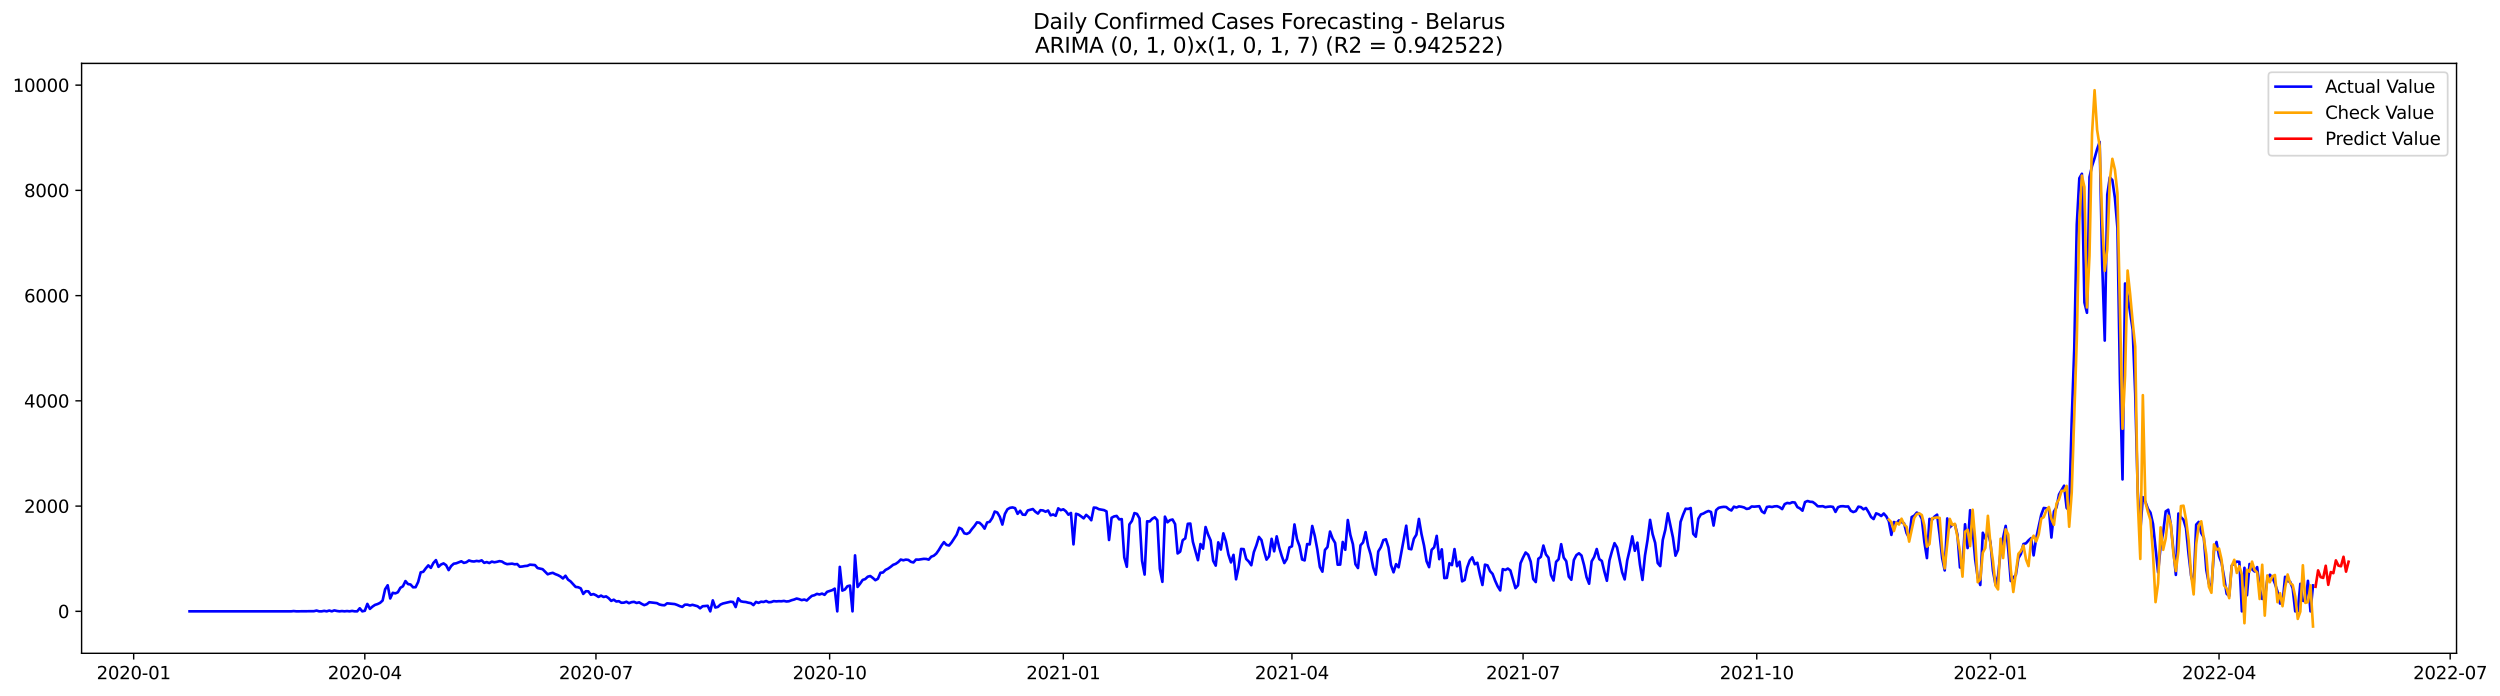 <?xml version="1.0" encoding="utf-8" standalone="no"?>
<!DOCTYPE svg PUBLIC "-//W3C//DTD SVG 1.1//EN"
  "http://www.w3.org/Graphics/SVG/1.1/DTD/svg11.dtd">
<svg xmlns:xlink="http://www.w3.org/1999/xlink" width="1409.723pt" height="392.274pt" viewBox="0 0 1409.723 392.274" xmlns="http://www.w3.org/2000/svg" version="1.1">
 <defs>
  <style type="text/css">*{stroke-linejoin: round; stroke-linecap: butt}</style>
 </defs>
 <g id="figure_1">
  <g id="patch_1">
   <path d="M 0 392.274 
L 1409.723 392.274 
L 1409.723 0 
L 0 0 
z
" style="fill: #ffffff"/>
  </g>
  <g id="axes_1">
   <g id="patch_2">
    <path d="M 46.013 368.396 
L 1385.213 368.396 
L 1385.213 35.755 
L 46.013 35.755 
z
" style="fill: #ffffff"/>
   </g>
   <g id="matplotlib.axis_1">
    <g id="xtick_1">
     <g id="line2d_1">
      <defs>
       <path id="m9c394b70c9" d="M 0 0 
L 0 3.5 
" style="stroke: #000000; stroke-width: 0.8"/>
      </defs>
      <g>
       <use xlink:href="#m9c394b70c9" x="75.375" y="368.396" style="stroke: #000000; stroke-width: 0.8"/>
      </g>
     </g>
     <g id="text_1">
      <!-- 2020-01 -->
      <g transform="translate(54.483 382.994)scale(0.1 -0.1)">
       <defs>
        <path id="DejaVuSans-32" d="M 1228 531 
L 3431 531 
L 3431 0 
L 469 0 
L 469 531 
Q 828 903 1448 1529 
Q 2069 2156 2228 2338 
Q 2531 2678 2651 2914 
Q 2772 3150 2772 3378 
Q 2772 3750 2511 3984 
Q 2250 4219 1831 4219 
Q 1534 4219 1204 4116 
Q 875 4013 500 3803 
L 500 4441 
Q 881 4594 1212 4672 
Q 1544 4750 1819 4750 
Q 2544 4750 2975 4387 
Q 3406 4025 3406 3419 
Q 3406 3131 3298 2873 
Q 3191 2616 2906 2266 
Q 2828 2175 2409 1742 
Q 1991 1309 1228 531 
z
" transform="scale(0.016)"/>
        <path id="DejaVuSans-30" d="M 2034 4250 
Q 1547 4250 1301 3770 
Q 1056 3291 1056 2328 
Q 1056 1369 1301 889 
Q 1547 409 2034 409 
Q 2525 409 2770 889 
Q 3016 1369 3016 2328 
Q 3016 3291 2770 3770 
Q 2525 4250 2034 4250 
z
M 2034 4750 
Q 2819 4750 3233 4129 
Q 3647 3509 3647 2328 
Q 3647 1150 3233 529 
Q 2819 -91 2034 -91 
Q 1250 -91 836 529 
Q 422 1150 422 2328 
Q 422 3509 836 4129 
Q 1250 4750 2034 4750 
z
" transform="scale(0.016)"/>
        <path id="DejaVuSans-2d" d="M 313 2009 
L 1997 2009 
L 1997 1497 
L 313 1497 
L 313 2009 
z
" transform="scale(0.016)"/>
        <path id="DejaVuSans-31" d="M 794 531 
L 1825 531 
L 1825 4091 
L 703 3866 
L 703 4441 
L 1819 4666 
L 2450 4666 
L 2450 531 
L 3481 531 
L 3481 0 
L 794 0 
L 794 531 
z
" transform="scale(0.016)"/>
       </defs>
       <use xlink:href="#DejaVuSans-32"/>
       <use xlink:href="#DejaVuSans-30" x="63.623"/>
       <use xlink:href="#DejaVuSans-32" x="127.246"/>
       <use xlink:href="#DejaVuSans-30" x="190.869"/>
       <use xlink:href="#DejaVuSans-2d" x="254.492"/>
       <use xlink:href="#DejaVuSans-30" x="290.576"/>
       <use xlink:href="#DejaVuSans-31" x="354.199"/>
      </g>
     </g>
    </g>
    <g id="xtick_2">
     <g id="line2d_2">
      <g>
       <use xlink:href="#m9c394b70c9" x="205.714" y="368.396" style="stroke: #000000; stroke-width: 0.8"/>
      </g>
     </g>
     <g id="text_2">
      <!-- 2020-04 -->
      <g transform="translate(184.822 382.994)scale(0.1 -0.1)">
       <defs>
        <path id="DejaVuSans-34" d="M 2419 4116 
L 825 1625 
L 2419 1625 
L 2419 4116 
z
M 2253 4666 
L 3047 4666 
L 3047 1625 
L 3713 1625 
L 3713 1100 
L 3047 1100 
L 3047 0 
L 2419 0 
L 2419 1100 
L 313 1100 
L 313 1709 
L 2253 4666 
z
" transform="scale(0.016)"/>
       </defs>
       <use xlink:href="#DejaVuSans-32"/>
       <use xlink:href="#DejaVuSans-30" x="63.623"/>
       <use xlink:href="#DejaVuSans-32" x="127.246"/>
       <use xlink:href="#DejaVuSans-30" x="190.869"/>
       <use xlink:href="#DejaVuSans-2d" x="254.492"/>
       <use xlink:href="#DejaVuSans-30" x="290.576"/>
       <use xlink:href="#DejaVuSans-34" x="354.199"/>
      </g>
     </g>
    </g>
    <g id="xtick_3">
     <g id="line2d_3">
      <g>
       <use xlink:href="#m9c394b70c9" x="336.053" y="368.396" style="stroke: #000000; stroke-width: 0.8"/>
      </g>
     </g>
     <g id="text_3">
      <!-- 2020-07 -->
      <g transform="translate(315.162 382.994)scale(0.1 -0.1)">
       <defs>
        <path id="DejaVuSans-37" d="M 525 4666 
L 3525 4666 
L 3525 4397 
L 1831 0 
L 1172 0 
L 2766 4134 
L 525 4134 
L 525 4666 
z
" transform="scale(0.016)"/>
       </defs>
       <use xlink:href="#DejaVuSans-32"/>
       <use xlink:href="#DejaVuSans-30" x="63.623"/>
       <use xlink:href="#DejaVuSans-32" x="127.246"/>
       <use xlink:href="#DejaVuSans-30" x="190.869"/>
       <use xlink:href="#DejaVuSans-2d" x="254.492"/>
       <use xlink:href="#DejaVuSans-30" x="290.576"/>
       <use xlink:href="#DejaVuSans-37" x="354.199"/>
      </g>
     </g>
    </g>
    <g id="xtick_4">
     <g id="line2d_4">
      <g>
       <use xlink:href="#m9c394b70c9" x="467.825" y="368.396" style="stroke: #000000; stroke-width: 0.8"/>
      </g>
     </g>
     <g id="text_4">
      <!-- 2020-10 -->
      <g transform="translate(446.933 382.994)scale(0.1 -0.1)">
       <use xlink:href="#DejaVuSans-32"/>
       <use xlink:href="#DejaVuSans-30" x="63.623"/>
       <use xlink:href="#DejaVuSans-32" x="127.246"/>
       <use xlink:href="#DejaVuSans-30" x="190.869"/>
       <use xlink:href="#DejaVuSans-2d" x="254.492"/>
       <use xlink:href="#DejaVuSans-31" x="290.576"/>
       <use xlink:href="#DejaVuSans-30" x="354.199"/>
      </g>
     </g>
    </g>
    <g id="xtick_5">
     <g id="line2d_5">
      <g>
       <use xlink:href="#m9c394b70c9" x="599.596" y="368.396" style="stroke: #000000; stroke-width: 0.8"/>
      </g>
     </g>
     <g id="text_5">
      <!-- 2021-01 -->
      <g transform="translate(578.705 382.994)scale(0.1 -0.1)">
       <use xlink:href="#DejaVuSans-32"/>
       <use xlink:href="#DejaVuSans-30" x="63.623"/>
       <use xlink:href="#DejaVuSans-32" x="127.246"/>
       <use xlink:href="#DejaVuSans-31" x="190.869"/>
       <use xlink:href="#DejaVuSans-2d" x="254.492"/>
       <use xlink:href="#DejaVuSans-30" x="290.576"/>
       <use xlink:href="#DejaVuSans-31" x="354.199"/>
      </g>
     </g>
    </g>
    <g id="xtick_6">
     <g id="line2d_6">
      <g>
       <use xlink:href="#m9c394b70c9" x="728.503" y="368.396" style="stroke: #000000; stroke-width: 0.8"/>
      </g>
     </g>
     <g id="text_6">
      <!-- 2021-04 -->
      <g transform="translate(707.612 382.994)scale(0.1 -0.1)">
       <use xlink:href="#DejaVuSans-32"/>
       <use xlink:href="#DejaVuSans-30" x="63.623"/>
       <use xlink:href="#DejaVuSans-32" x="127.246"/>
       <use xlink:href="#DejaVuSans-31" x="190.869"/>
       <use xlink:href="#DejaVuSans-2d" x="254.492"/>
       <use xlink:href="#DejaVuSans-30" x="290.576"/>
       <use xlink:href="#DejaVuSans-34" x="354.199"/>
      </g>
     </g>
    </g>
    <g id="xtick_7">
     <g id="line2d_7">
      <g>
       <use xlink:href="#m9c394b70c9" x="858.842" y="368.396" style="stroke: #000000; stroke-width: 0.8"/>
      </g>
     </g>
     <g id="text_7">
      <!-- 2021-07 -->
      <g transform="translate(837.951 382.994)scale(0.1 -0.1)">
       <use xlink:href="#DejaVuSans-32"/>
       <use xlink:href="#DejaVuSans-30" x="63.623"/>
       <use xlink:href="#DejaVuSans-32" x="127.246"/>
       <use xlink:href="#DejaVuSans-31" x="190.869"/>
       <use xlink:href="#DejaVuSans-2d" x="254.492"/>
       <use xlink:href="#DejaVuSans-30" x="290.576"/>
       <use xlink:href="#DejaVuSans-37" x="354.199"/>
      </g>
     </g>
    </g>
    <g id="xtick_8">
     <g id="line2d_8">
      <g>
       <use xlink:href="#m9c394b70c9" x="990.614" y="368.396" style="stroke: #000000; stroke-width: 0.8"/>
      </g>
     </g>
     <g id="text_8">
      <!-- 2021-10 -->
      <g transform="translate(969.723 382.994)scale(0.1 -0.1)">
       <use xlink:href="#DejaVuSans-32"/>
       <use xlink:href="#DejaVuSans-30" x="63.623"/>
       <use xlink:href="#DejaVuSans-32" x="127.246"/>
       <use xlink:href="#DejaVuSans-31" x="190.869"/>
       <use xlink:href="#DejaVuSans-2d" x="254.492"/>
       <use xlink:href="#DejaVuSans-31" x="290.576"/>
       <use xlink:href="#DejaVuSans-30" x="354.199"/>
      </g>
     </g>
    </g>
    <g id="xtick_9">
     <g id="line2d_9">
      <g>
       <use xlink:href="#m9c394b70c9" x="1122.386" y="368.396" style="stroke: #000000; stroke-width: 0.8"/>
      </g>
     </g>
     <g id="text_9">
      <!-- 2022-01 -->
      <g transform="translate(1101.494 382.994)scale(0.1 -0.1)">
       <use xlink:href="#DejaVuSans-32"/>
       <use xlink:href="#DejaVuSans-30" x="63.623"/>
       <use xlink:href="#DejaVuSans-32" x="127.246"/>
       <use xlink:href="#DejaVuSans-32" x="190.869"/>
       <use xlink:href="#DejaVuSans-2d" x="254.492"/>
       <use xlink:href="#DejaVuSans-30" x="290.576"/>
       <use xlink:href="#DejaVuSans-31" x="354.199"/>
      </g>
     </g>
    </g>
    <g id="xtick_10">
     <g id="line2d_10">
      <g>
       <use xlink:href="#m9c394b70c9" x="1251.293" y="368.396" style="stroke: #000000; stroke-width: 0.8"/>
      </g>
     </g>
     <g id="text_10">
      <!-- 2022-04 -->
      <g transform="translate(1230.401 382.994)scale(0.1 -0.1)">
       <use xlink:href="#DejaVuSans-32"/>
       <use xlink:href="#DejaVuSans-30" x="63.623"/>
       <use xlink:href="#DejaVuSans-32" x="127.246"/>
       <use xlink:href="#DejaVuSans-32" x="190.869"/>
       <use xlink:href="#DejaVuSans-2d" x="254.492"/>
       <use xlink:href="#DejaVuSans-30" x="290.576"/>
       <use xlink:href="#DejaVuSans-34" x="354.199"/>
      </g>
     </g>
    </g>
    <g id="xtick_11">
     <g id="line2d_11">
      <g>
       <use xlink:href="#m9c394b70c9" x="1381.632" y="368.396" style="stroke: #000000; stroke-width: 0.8"/>
      </g>
     </g>
     <g id="text_11">
      <!-- 2022-07 -->
      <g transform="translate(1360.74 382.994)scale(0.1 -0.1)">
       <use xlink:href="#DejaVuSans-32"/>
       <use xlink:href="#DejaVuSans-30" x="63.623"/>
       <use xlink:href="#DejaVuSans-32" x="127.246"/>
       <use xlink:href="#DejaVuSans-32" x="190.869"/>
       <use xlink:href="#DejaVuSans-2d" x="254.492"/>
       <use xlink:href="#DejaVuSans-30" x="290.576"/>
       <use xlink:href="#DejaVuSans-37" x="354.199"/>
      </g>
     </g>
    </g>
   </g>
   <g id="matplotlib.axis_2">
    <g id="ytick_1">
     <g id="line2d_12">
      <defs>
       <path id="mff250716b0" d="M 0 0 
L -3.5 0 
" style="stroke: #000000; stroke-width: 0.8"/>
      </defs>
      <g>
       <use xlink:href="#mff250716b0" x="46.013" y="344.725" style="stroke: #000000; stroke-width: 0.8"/>
      </g>
     </g>
     <g id="text_12">
      <!-- 0 -->
      <g transform="translate(32.65 348.525)scale(0.1 -0.1)">
       <use xlink:href="#DejaVuSans-30"/>
      </g>
     </g>
    </g>
    <g id="ytick_2">
     <g id="line2d_13">
      <g>
       <use xlink:href="#mff250716b0" x="46.013" y="285.381" style="stroke: #000000; stroke-width: 0.8"/>
      </g>
     </g>
     <g id="text_13">
      <!-- 2000 -->
      <g transform="translate(13.562 289.18)scale(0.1 -0.1)">
       <use xlink:href="#DejaVuSans-32"/>
       <use xlink:href="#DejaVuSans-30" x="63.623"/>
       <use xlink:href="#DejaVuSans-30" x="127.246"/>
       <use xlink:href="#DejaVuSans-30" x="190.869"/>
      </g>
     </g>
    </g>
    <g id="ytick_3">
     <g id="line2d_14">
      <g>
       <use xlink:href="#mff250716b0" x="46.013" y="226.037" style="stroke: #000000; stroke-width: 0.8"/>
      </g>
     </g>
     <g id="text_14">
      <!-- 4000 -->
      <g transform="translate(13.562 229.836)scale(0.1 -0.1)">
       <use xlink:href="#DejaVuSans-34"/>
       <use xlink:href="#DejaVuSans-30" x="63.623"/>
       <use xlink:href="#DejaVuSans-30" x="127.246"/>
       <use xlink:href="#DejaVuSans-30" x="190.869"/>
      </g>
     </g>
    </g>
    <g id="ytick_4">
     <g id="line2d_15">
      <g>
       <use xlink:href="#mff250716b0" x="46.013" y="166.693" style="stroke: #000000; stroke-width: 0.8"/>
      </g>
     </g>
     <g id="text_15">
      <!-- 6000 -->
      <g transform="translate(13.562 170.492)scale(0.1 -0.1)">
       <defs>
        <path id="DejaVuSans-36" d="M 2113 2584 
Q 1688 2584 1439 2293 
Q 1191 2003 1191 1497 
Q 1191 994 1439 701 
Q 1688 409 2113 409 
Q 2538 409 2786 701 
Q 3034 994 3034 1497 
Q 3034 2003 2786 2293 
Q 2538 2584 2113 2584 
z
M 3366 4563 
L 3366 3988 
Q 3128 4100 2886 4159 
Q 2644 4219 2406 4219 
Q 1781 4219 1451 3797 
Q 1122 3375 1075 2522 
Q 1259 2794 1537 2939 
Q 1816 3084 2150 3084 
Q 2853 3084 3261 2657 
Q 3669 2231 3669 1497 
Q 3669 778 3244 343 
Q 2819 -91 2113 -91 
Q 1303 -91 875 529 
Q 447 1150 447 2328 
Q 447 3434 972 4092 
Q 1497 4750 2381 4750 
Q 2619 4750 2861 4703 
Q 3103 4656 3366 4563 
z
" transform="scale(0.016)"/>
       </defs>
       <use xlink:href="#DejaVuSans-36"/>
       <use xlink:href="#DejaVuSans-30" x="63.623"/>
       <use xlink:href="#DejaVuSans-30" x="127.246"/>
       <use xlink:href="#DejaVuSans-30" x="190.869"/>
      </g>
     </g>
    </g>
    <g id="ytick_5">
     <g id="line2d_16">
      <g>
       <use xlink:href="#mff250716b0" x="46.013" y="107.349" style="stroke: #000000; stroke-width: 0.8"/>
      </g>
     </g>
     <g id="text_16">
      <!-- 8000 -->
      <g transform="translate(13.562 111.148)scale(0.1 -0.1)">
       <defs>
        <path id="DejaVuSans-38" d="M 2034 2216 
Q 1584 2216 1326 1975 
Q 1069 1734 1069 1313 
Q 1069 891 1326 650 
Q 1584 409 2034 409 
Q 2484 409 2743 651 
Q 3003 894 3003 1313 
Q 3003 1734 2745 1975 
Q 2488 2216 2034 2216 
z
M 1403 2484 
Q 997 2584 770 2862 
Q 544 3141 544 3541 
Q 544 4100 942 4425 
Q 1341 4750 2034 4750 
Q 2731 4750 3128 4425 
Q 3525 4100 3525 3541 
Q 3525 3141 3298 2862 
Q 3072 2584 2669 2484 
Q 3125 2378 3379 2068 
Q 3634 1759 3634 1313 
Q 3634 634 3220 271 
Q 2806 -91 2034 -91 
Q 1263 -91 848 271 
Q 434 634 434 1313 
Q 434 1759 690 2068 
Q 947 2378 1403 2484 
z
M 1172 3481 
Q 1172 3119 1398 2916 
Q 1625 2713 2034 2713 
Q 2441 2713 2670 2916 
Q 2900 3119 2900 3481 
Q 2900 3844 2670 4047 
Q 2441 4250 2034 4250 
Q 1625 4250 1398 4047 
Q 1172 3844 1172 3481 
z
" transform="scale(0.016)"/>
       </defs>
       <use xlink:href="#DejaVuSans-38"/>
       <use xlink:href="#DejaVuSans-30" x="63.623"/>
       <use xlink:href="#DejaVuSans-30" x="127.246"/>
       <use xlink:href="#DejaVuSans-30" x="190.869"/>
      </g>
     </g>
    </g>
    <g id="ytick_6">
     <g id="line2d_17">
      <g>
       <use xlink:href="#mff250716b0" x="46.013" y="48.004" style="stroke: #000000; stroke-width: 0.8"/>
      </g>
     </g>
     <g id="text_17">
      <!-- 10000 -->
      <g transform="translate(7.2 51.804)scale(0.1 -0.1)">
       <use xlink:href="#DejaVuSans-31"/>
       <use xlink:href="#DejaVuSans-30" x="63.623"/>
       <use xlink:href="#DejaVuSans-30" x="127.246"/>
       <use xlink:href="#DejaVuSans-30" x="190.869"/>
       <use xlink:href="#DejaVuSans-30" x="254.492"/>
      </g>
     </g>
    </g>
   </g>
   <g id="line2d_18">
    <path d="M 106.885 344.725 
L 164.177 344.725 
L 165.61 344.577 
L 167.042 344.725 
L 177.068 344.636 
L 178.5 344.28 
L 179.933 344.725 
L 181.365 344.725 
L 182.797 344.458 
L 184.229 344.725 
L 185.662 344.28 
L 187.094 344.725 
L 188.526 344.191 
L 189.959 344.518 
L 191.391 344.725 
L 192.823 344.577 
L 194.255 344.725 
L 195.688 344.577 
L 197.12 344.725 
L 198.552 344.488 
L 199.985 344.725 
L 201.417 344.725 
L 202.849 343.004 
L 204.282 344.725 
L 205.714 344.399 
L 207.146 340.542 
L 208.578 343.331 
L 210.011 342.085 
L 211.443 341.105 
L 212.875 340.631 
L 214.308 339.948 
L 215.74 338.643 
L 217.172 332.263 
L 218.605 330.038 
L 220.037 337.456 
L 221.469 334.281 
L 222.901 334.607 
L 224.334 333.984 
L 225.766 331.462 
L 227.198 330.601 
L 228.631 327.664 
L 230.063 329.355 
L 231.495 329.593 
L 232.928 331.165 
L 234.36 331.106 
L 235.792 328.168 
L 237.224 322.738 
L 238.657 322.442 
L 240.089 320.483 
L 241.521 318.822 
L 242.954 320.216 
L 244.386 317.457 
L 245.818 315.854 
L 247.251 319.623 
L 248.683 318.317 
L 250.115 317.694 
L 251.547 318.703 
L 252.98 321.462 
L 254.412 319.178 
L 255.844 317.872 
L 257.277 317.635 
L 260.141 316.507 
L 261.574 317.397 
L 263.006 317.041 
L 264.438 316.032 
L 265.87 316.478 
L 267.303 316.626 
L 268.735 316.299 
L 270.167 316.507 
L 271.6 315.973 
L 273.032 317.368 
L 274.464 316.952 
L 275.897 317.486 
L 277.329 316.685 
L 278.761 317.071 
L 280.193 316.804 
L 281.626 316.418 
L 283.058 316.656 
L 284.49 317.575 
L 285.923 318.109 
L 288.787 317.842 
L 290.22 318.199 
L 291.652 318.08 
L 293.084 319.593 
L 294.516 319.445 
L 295.949 319.178 
L 297.381 319.059 
L 298.813 318.406 
L 301.678 318.644 
L 303.11 320.305 
L 305.975 320.958 
L 308.839 323.836 
L 310.272 323.332 
L 311.704 323.005 
L 313.136 323.747 
L 314.569 324.281 
L 316.001 325.053 
L 317.433 326.18 
L 318.866 324.667 
L 320.298 326.833 
L 321.73 327.842 
L 324.595 330.958 
L 326.027 331.136 
L 327.459 331.759 
L 328.892 334.904 
L 330.324 333.391 
L 331.756 333.45 
L 333.189 335.379 
L 334.621 334.993 
L 336.053 335.646 
L 337.485 336.595 
L 338.918 335.853 
L 340.35 336.625 
L 341.782 336.298 
L 343.215 337.307 
L 344.647 338.821 
L 346.079 338.168 
L 347.512 339.177 
L 348.944 338.999 
L 350.376 339.889 
L 351.808 339.829 
L 353.241 339.325 
L 354.673 340.126 
L 356.105 339.562 
L 357.538 339.384 
L 358.97 340.007 
L 360.402 339.651 
L 361.835 340.512 
L 363.267 341.224 
L 364.699 340.72 
L 366.131 339.592 
L 370.428 340.097 
L 371.861 340.868 
L 373.293 341.194 
L 374.725 341.313 
L 376.158 340.215 
L 380.454 340.631 
L 381.887 341.135 
L 383.319 341.788 
L 384.751 342.233 
L 386.184 340.987 
L 387.616 340.957 
L 389.048 341.432 
L 390.481 341.046 
L 393.345 341.847 
L 394.777 343.004 
L 396.21 341.847 
L 399.074 341.61 
L 400.507 344.725 
L 401.939 338.554 
L 403.371 342.559 
L 404.804 342.233 
L 406.236 340.927 
L 407.668 340.304 
L 411.965 339.295 
L 413.397 339.473 
L 414.83 342.292 
L 416.262 337.396 
L 417.694 339.058 
L 419.127 339.355 
L 420.559 339.473 
L 421.991 339.859 
L 423.423 340.097 
L 424.856 341.194 
L 426.288 339.414 
L 427.72 339.948 
L 429.153 339.295 
L 430.585 339.444 
L 432.017 338.91 
L 433.45 339.622 
L 434.882 339.473 
L 436.314 338.969 
L 437.746 339.117 
L 439.179 338.999 
L 440.611 339.058 
L 442.043 338.85 
L 443.476 339.177 
L 444.908 339.028 
L 446.34 338.465 
L 447.772 338.079 
L 449.205 337.515 
L 450.637 337.871 
L 452.069 338.405 
L 453.502 338.079 
L 454.934 338.613 
L 456.366 337.218 
L 457.799 336.002 
L 459.231 335.646 
L 460.663 334.874 
L 462.095 335.23 
L 463.528 334.726 
L 464.96 335.408 
L 466.392 333.717 
L 469.257 332.797 
L 470.689 331.937 
L 472.122 344.725 
L 473.554 319.682 
L 474.986 333.035 
L 476.418 332.411 
L 477.851 330.572 
L 479.283 330.216 
L 480.715 344.725 
L 482.148 313.184 
L 483.58 330.958 
L 485.012 329.118 
L 486.445 327.011 
L 487.877 326.536 
L 489.309 325.201 
L 490.741 324.815 
L 492.174 325.884 
L 493.606 327.159 
L 495.038 326.358 
L 496.471 322.976 
L 497.903 322.827 
L 499.335 321.373 
L 500.768 320.661 
L 502.2 319.652 
L 503.632 318.495 
L 505.064 317.961 
L 506.497 316.952 
L 507.929 315.528 
L 509.361 315.943 
L 510.794 315.558 
L 512.226 315.736 
L 513.658 316.804 
L 515.091 317.16 
L 516.523 315.528 
L 517.955 315.587 
L 520.82 315.142 
L 522.252 315.172 
L 523.684 315.558 
L 525.117 313.926 
L 526.549 313.362 
L 527.981 312.145 
L 529.414 310.098 
L 530.846 307.695 
L 532.278 305.707 
L 533.71 307.249 
L 535.143 307.606 
L 536.575 305.885 
L 539.44 301.493 
L 540.872 297.606 
L 542.304 298.318 
L 543.737 300.722 
L 545.169 301.078 
L 546.601 300.336 
L 548.033 298.348 
L 549.466 296.627 
L 550.898 294.55 
L 552.33 294.758 
L 553.763 296.093 
L 555.195 298.081 
L 556.627 294.609 
L 558.06 294.253 
L 559.492 292.087 
L 560.924 288.467 
L 562.356 289.001 
L 563.789 291.434 
L 565.221 295.796 
L 566.653 289.802 
L 568.086 287.191 
L 569.518 286.36 
L 570.95 286.123 
L 572.383 286.538 
L 573.815 289.743 
L 575.247 288.022 
L 576.679 290.188 
L 578.112 290.307 
L 579.544 287.844 
L 582.409 287.043 
L 583.841 288.556 
L 585.273 289.595 
L 586.706 287.696 
L 588.138 287.844 
L 589.57 288.556 
L 591.002 287.874 
L 592.435 290.574 
L 593.867 290.099 
L 595.299 290.841 
L 596.732 286.657 
L 598.164 287.666 
L 599.596 287.191 
L 601.029 288.289 
L 602.461 290.218 
L 603.893 289.268 
L 605.325 306.953 
L 606.758 289.713 
L 608.19 290.188 
L 609.622 291.167 
L 611.055 292.295 
L 612.487 290.336 
L 613.919 291.553 
L 615.352 293.363 
L 616.784 286.212 
L 618.216 286.36 
L 619.648 287.132 
L 622.513 287.636 
L 623.945 288.378 
L 625.378 304.49 
L 626.81 291.968 
L 628.242 291.197 
L 629.675 290.93 
L 631.107 292.859 
L 632.539 292.74 
L 633.971 314.341 
L 635.404 319.593 
L 636.836 295.737 
L 638.268 293.749 
L 639.701 289.328 
L 641.133 289.773 
L 642.565 292.324 
L 643.998 316.27 
L 645.43 323.985 
L 646.862 293.956 
L 648.294 294.045 
L 649.727 292.532 
L 651.159 291.701 
L 652.591 293.333 
L 654.024 320.75 
L 655.456 328.079 
L 656.888 291.345 
L 658.321 294.52 
L 659.753 293.304 
L 661.185 292.948 
L 662.617 295.529 
L 664.05 312.086 
L 665.482 311.077 
L 666.914 304.609 
L 668.347 303.6 
L 669.779 295.381 
L 671.211 295.232 
L 672.644 305.499 
L 675.508 315.884 
L 676.94 306.775 
L 678.373 309.386 
L 679.805 297.191 
L 681.237 301.434 
L 682.67 304.757 
L 684.102 316.21 
L 685.534 318.94 
L 686.967 305.825 
L 688.399 309.89 
L 689.831 300.751 
L 691.263 305.291 
L 692.696 312.709 
L 694.128 317.13 
L 695.56 312.887 
L 696.993 326.655 
L 698.425 319.89 
L 699.857 309.534 
L 701.29 309.653 
L 702.722 315.202 
L 704.154 316.626 
L 705.586 318.733 
L 707.019 311.374 
L 708.451 307.517 
L 709.883 302.769 
L 711.316 304.52 
L 712.748 310.543 
L 714.18 315.558 
L 715.612 313.688 
L 717.045 303.837 
L 718.477 310.869 
L 719.909 302.443 
L 721.342 308.733 
L 722.774 313.57 
L 724.206 317.486 
L 725.639 315.202 
L 727.071 308.733 
L 728.503 308.051 
L 729.935 295.737 
L 731.368 304.045 
L 732.8 307.962 
L 734.232 315.469 
L 735.665 316.003 
L 737.097 306.804 
L 738.529 306.982 
L 739.962 296.597 
L 741.394 302.205 
L 742.826 309.861 
L 744.258 319.712 
L 745.691 322.353 
L 747.123 310.128 
L 748.555 308.466 
L 749.988 299.742 
L 751.42 303.659 
L 752.852 306.152 
L 754.285 318.406 
L 755.717 318.377 
L 757.149 305.618 
L 758.581 310.009 
L 760.014 293.244 
L 761.446 301.612 
L 762.878 306.864 
L 764.311 318.139 
L 765.743 320.305 
L 767.175 307.487 
L 768.608 305.885 
L 770.04 300.069 
L 771.472 307.813 
L 772.904 312.65 
L 774.337 319.979 
L 775.769 324.044 
L 777.201 310.959 
L 778.634 308.555 
L 780.066 304.549 
L 781.498 304.104 
L 782.931 308.703 
L 784.363 318.644 
L 785.795 322.709 
L 787.227 318.139 
L 788.66 319.89 
L 791.524 304.282 
L 792.957 296.449 
L 794.389 309.386 
L 795.821 309.742 
L 797.254 303.837 
L 798.686 301.493 
L 800.118 292.621 
L 801.55 301.078 
L 802.983 307.576 
L 804.415 316.448 
L 805.847 319.801 
L 807.28 310.039 
L 808.712 308.644 
L 810.144 302.176 
L 811.577 315.291 
L 813.009 309.772 
L 814.441 325.973 
L 815.873 325.854 
L 817.306 317.575 
L 818.738 318.644 
L 820.17 309.623 
L 821.603 319.296 
L 823.035 316.745 
L 824.467 327.812 
L 825.9 327.011 
L 827.332 319.979 
L 828.764 316.062 
L 830.196 314.282 
L 831.629 318.169 
L 833.061 317.338 
L 834.493 324.044 
L 835.926 329.86 
L 837.358 318.406 
L 838.79 318.822 
L 840.223 322.056 
L 841.655 323.628 
L 843.087 327.456 
L 844.519 330.631 
L 845.952 332.916 
L 847.384 320.928 
L 848.816 321.403 
L 850.249 320.602 
L 851.681 321.64 
L 854.546 331.64 
L 855.978 330.038 
L 857.41 317.605 
L 858.842 314.371 
L 860.275 311.552 
L 861.707 312.798 
L 863.139 316.715 
L 864.572 326.507 
L 866.004 328.198 
L 867.436 315.113 
L 868.869 314.015 
L 870.301 307.635 
L 871.733 312.62 
L 873.165 314.46 
L 874.598 324.281 
L 876.03 327.338 
L 877.462 316.834 
L 878.895 315.32 
L 880.327 306.864 
L 881.759 314.43 
L 883.192 316.448 
L 884.624 325.201 
L 886.056 326.922 
L 887.488 315.795 
L 888.921 313.006 
L 890.353 311.997 
L 891.785 313.243 
L 893.218 318.614 
L 894.65 325.498 
L 896.082 329.148 
L 897.515 316.537 
L 898.947 314.074 
L 900.379 309.594 
L 901.811 315.291 
L 903.244 316.299 
L 904.676 322.293 
L 906.108 327.486 
L 907.541 316.032 
L 908.973 310.81 
L 910.405 306.3 
L 911.838 308.733 
L 914.702 322.709 
L 916.134 326.714 
L 917.567 316.062 
L 918.999 309.861 
L 920.431 302.443 
L 921.864 310.573 
L 923.296 306.003 
L 924.728 318.199 
L 926.161 327.011 
L 927.593 313.243 
L 929.025 304.52 
L 930.457 293.155 
L 931.89 301.196 
L 933.322 306.092 
L 934.754 317.486 
L 936.187 319.207 
L 937.619 304.46 
L 939.051 298.704 
L 940.484 289.476 
L 943.348 303.036 
L 944.78 313.332 
L 946.213 310.068 
L 947.645 294.312 
L 949.077 290.247 
L 950.51 286.865 
L 951.942 286.983 
L 953.374 286.479 
L 954.807 301.018 
L 956.239 302.621 
L 957.671 292.502 
L 959.103 290.069 
L 960.536 289.565 
L 961.968 288.734 
L 963.4 288.141 
L 964.833 288.704 
L 966.265 296.36 
L 967.697 287.666 
L 969.13 286.36 
L 970.562 286.004 
L 971.994 285.797 
L 973.426 285.915 
L 974.859 287.132 
L 976.291 287.844 
L 977.723 285.708 
L 979.156 286.182 
L 980.588 285.559 
L 982.02 285.767 
L 983.452 286.153 
L 984.885 286.983 
L 986.317 286.716 
L 987.749 285.589 
L 989.182 285.708 
L 992.046 285.44 
L 993.479 288.378 
L 994.911 289.328 
L 996.343 285.886 
L 997.775 285.648 
L 999.208 285.886 
L 1000.64 285.53 
L 1002.072 285.44 
L 1003.505 286.004 
L 1004.937 287.072 
L 1006.369 284.254 
L 1007.802 283.601 
L 1009.234 283.838 
L 1010.666 283.215 
L 1012.098 283.363 
L 1013.531 285.945 
L 1014.963 286.687 
L 1016.395 287.963 
L 1017.828 283.126 
L 1019.26 282.503 
L 1020.692 282.948 
L 1022.125 283.037 
L 1023.557 284.076 
L 1024.989 285.47 
L 1026.421 285.53 
L 1027.854 285.44 
L 1029.286 286.004 
L 1030.718 285.737 
L 1032.151 285.619 
L 1033.583 285.826 
L 1035.015 288.645 
L 1036.448 286.004 
L 1037.88 285.5 
L 1039.312 285.44 
L 1040.744 285.648 
L 1042.177 285.589 
L 1043.609 287.992 
L 1045.041 288.734 
L 1046.474 288.2 
L 1047.906 285.708 
L 1049.338 285.945 
L 1050.771 287.191 
L 1052.203 286.449 
L 1053.635 288.764 
L 1055.067 291.523 
L 1056.5 292.68 
L 1057.932 289.476 
L 1059.364 290.01 
L 1060.797 290.96 
L 1062.229 289.565 
L 1063.661 291.197 
L 1065.094 293.897 
L 1066.526 301.612 
L 1067.958 294.372 
L 1069.39 295.054 
L 1070.823 293.422 
L 1072.255 294.401 
L 1073.687 295.143 
L 1075.12 300.692 
L 1076.552 303.333 
L 1077.984 291.553 
L 1079.417 290.781 
L 1080.849 289.06 
L 1082.281 289.773 
L 1083.713 292.591 
L 1085.146 305.796 
L 1086.578 314.697 
L 1088.01 292.621 
L 1089.443 293.155 
L 1090.875 291.286 
L 1092.307 290.218 
L 1093.74 301.582 
L 1095.172 314.727 
L 1096.604 321.64 
L 1098.036 292.354 
L 1099.469 297.369 
L 1100.901 295.944 
L 1102.333 295.618 
L 1103.766 301.523 
L 1105.198 319.979 
L 1106.63 320.038 
L 1108.063 295.648 
L 1109.495 309.03 
L 1110.927 287.725 
L 1112.359 299.357 
L 1113.792 315.558 
L 1115.224 325.676 
L 1116.656 329.86 
L 1118.089 300.425 
L 1119.521 303.778 
L 1120.953 299.92 
L 1122.386 305.825 
L 1123.818 321.848 
L 1125.25 329.682 
L 1126.682 324.697 
L 1128.115 311.107 
L 1129.547 303.184 
L 1130.979 296.568 
L 1132.412 309.594 
L 1133.844 327.605 
L 1135.276 325.735 
L 1136.709 324.222 
L 1138.141 314.757 
L 1139.573 312.353 
L 1141.005 306.775 
L 1142.438 306.359 
L 1143.87 304.727 
L 1145.302 303.451 
L 1146.735 313.154 
L 1148.167 303.57 
L 1151.032 290.247 
L 1152.464 286.449 
L 1153.896 286.657 
L 1155.328 287.043 
L 1156.761 303.095 
L 1158.193 288.437 
L 1159.625 286.153 
L 1161.058 278.824 
L 1163.922 273.898 
L 1165.355 286.42 
L 1166.787 287.814 
L 1168.219 236.897 
L 1169.651 196.662 
L 1171.084 126.635 
L 1172.516 100.494 
L 1173.948 98.002 
L 1175.381 170.58 
L 1176.813 176.366 
L 1178.245 99.812 
L 1179.678 93.61 
L 1181.11 89.219 
L 1182.542 84.115 
L 1183.974 80.021 
L 1185.407 148.741 
L 1186.839 192.033 
L 1188.271 109.752 
L 1189.704 99.99 
L 1191.136 101.592 
L 1192.568 111.621 
L 1194.001 128.623 
L 1195.433 215.207 
L 1196.865 270.337 
L 1198.297 159.868 
L 1199.73 166.811 
L 1202.594 185.831 
L 1204.027 222.031 
L 1205.459 277.429 
L 1206.891 299.416 
L 1208.324 280.367 
L 1209.756 282.918 
L 1211.188 286.894 
L 1212.62 289.06 
L 1214.053 295.41 
L 1216.917 322.709 
L 1218.35 307.991 
L 1219.782 300.306 
L 1221.214 288.378 
L 1222.647 287.429 
L 1224.079 295.648 
L 1226.943 324.163 
L 1228.376 289.595 
L 1229.808 291.642 
L 1231.24 293.037 
L 1232.673 297.903 
L 1234.105 312.472 
L 1235.537 324.637 
L 1236.97 330.008 
L 1238.402 295.855 
L 1239.834 294.312 
L 1241.266 300.573 
L 1242.699 303.066 
L 1244.131 321.462 
L 1245.563 329.118 
L 1246.996 331.581 
L 1248.428 310.78 
L 1249.86 305.618 
L 1251.293 313.599 
L 1252.725 317.397 
L 1254.157 325.587 
L 1255.589 334.874 
L 1257.022 336.002 
L 1258.454 318.911 
L 1259.886 317.635 
L 1261.319 316.685 
L 1262.751 316.834 
L 1264.183 344.725 
L 1265.615 320.187 
L 1267.048 335.616 
L 1268.48 318.05 
L 1269.912 321.017 
L 1271.345 322.234 
L 1272.777 319.801 
L 1274.209 331.907 
L 1275.642 337.723 
L 1277.074 337.396 
L 1278.506 326.774 
L 1279.938 324.103 
L 1281.371 325.587 
L 1282.803 329.058 
L 1284.235 333.48 
L 1285.668 340.304 
L 1287.1 340.126 
L 1288.532 325.26 
L 1289.965 327.723 
L 1291.397 328.02 
L 1292.829 331.788 
L 1294.261 344.725 
L 1295.694 344.725 
L 1297.126 329.207 
L 1298.558 338.732 
L 1299.991 339.117 
L 1301.423 327.545 
L 1302.855 344.725 
L 1304.288 330.097 
L 1304.288 330.097 
" clip-path="url(#p74dadcaf14)" style="fill: none; stroke: #0000ff; stroke-width: 1.5; stroke-linecap: square"/>
   </g>
   <g id="line2d_19">
    <path d="M 1065.094 292.986 
L 1066.526 294.478 
L 1067.958 299.415 
L 1069.39 294.717 
L 1070.823 295.76 
L 1072.255 292.508 
L 1073.687 295.677 
L 1075.12 297.081 
L 1076.552 305.401 
L 1079.417 292.023 
L 1080.849 289.936 
L 1082.281 289.478 
L 1083.713 290.448 
L 1085.146 296.256 
L 1086.578 308.231 
L 1088.01 306.807 
L 1089.443 292.247 
L 1092.307 291.787 
L 1093.74 292.023 
L 1095.172 310.129 
L 1096.604 320.483 
L 1099.469 292.604 
L 1100.901 296.038 
L 1102.333 295.398 
L 1103.766 302.728 
L 1105.198 310.925 
L 1106.63 325.154 
L 1108.063 299.898 
L 1109.495 298.685 
L 1110.927 307.937 
L 1112.359 287.431 
L 1113.792 304.177 
L 1115.224 328.286 
L 1116.656 326.656 
L 1118.089 311.632 
L 1119.521 308.964 
L 1120.953 290.867 
L 1122.386 306.807 
L 1123.818 316.372 
L 1125.25 330.208 
L 1126.682 332.357 
L 1128.115 303.808 
L 1129.547 314.666 
L 1130.979 298.527 
L 1132.412 301.347 
L 1133.844 321.078 
L 1135.276 333.804 
L 1138.141 312.302 
L 1139.573 310.679 
L 1141.005 307.555 
L 1142.438 315.419 
L 1143.87 319.202 
L 1145.302 304.743 
L 1146.735 302.095 
L 1148.167 305.331 
L 1149.599 301.392 
L 1151.032 292.512 
L 1152.464 291.577 
L 1153.896 287.819 
L 1155.328 285.899 
L 1156.761 292.585 
L 1158.193 295.949 
L 1159.625 283.95 
L 1161.058 281.526 
L 1162.49 276.8 
L 1163.922 276.794 
L 1165.355 273.99 
L 1166.787 297.009 
L 1168.219 277.764 
L 1171.084 191.444 
L 1172.516 124.832 
L 1173.948 99.058 
L 1175.381 105.49 
L 1176.813 173.344 
L 1178.245 144.151 
L 1179.678 75.406 
L 1181.11 50.876 
L 1182.542 73.292 
L 1183.974 82.366 
L 1185.407 124.692 
L 1186.839 152.698 
L 1188.271 140.477 
L 1189.704 101.599 
L 1191.136 89.572 
L 1192.568 95.641 
L 1194.001 108.859 
L 1196.865 241.76 
L 1198.297 211.835 
L 1199.73 152.556 
L 1201.162 165.867 
L 1202.594 181.59 
L 1204.027 195.472 
L 1205.459 282.662 
L 1206.891 315.169 
L 1208.324 222.827 
L 1209.756 283.175 
L 1211.188 288.642 
L 1212.62 293.241 
L 1214.053 312.419 
L 1215.485 339.528 
L 1216.917 328.976 
L 1218.35 297.368 
L 1219.782 310.026 
L 1221.214 303.723 
L 1222.647 290.829 
L 1224.079 295.479 
L 1225.511 311.789 
L 1226.943 321.975 
L 1228.376 310.757 
L 1229.808 285.38 
L 1231.24 285.148 
L 1232.673 292.917 
L 1234.105 304.276 
L 1235.537 324.057 
L 1236.97 335.173 
L 1238.402 306.936 
L 1239.834 296.308 
L 1241.266 293.96 
L 1244.131 312.922 
L 1245.563 330.835 
L 1246.996 334.245 
L 1248.428 306.993 
L 1249.86 309.942 
L 1251.293 309.289 
L 1252.725 315.612 
L 1254.157 330.173 
L 1255.589 331.865 
L 1257.022 337.279 
L 1258.454 319.104 
L 1259.886 315.677 
L 1261.319 323.067 
L 1262.751 319.319 
L 1264.183 324.051 
L 1265.615 351.412 
L 1267.048 321.298 
L 1268.48 322.335 
L 1269.912 316.699 
L 1271.345 321.442 
L 1272.777 322.803 
L 1274.209 337.76 
L 1275.642 318.485 
L 1277.074 347.132 
L 1278.506 324.492 
L 1279.938 328.298 
L 1281.371 324.907 
L 1282.803 324.239 
L 1284.235 339.559 
L 1285.668 334.501 
L 1287.1 341.826 
L 1288.532 331.433 
L 1289.965 323.945 
L 1291.397 328.755 
L 1292.829 329.845 
L 1294.261 336.342 
L 1295.694 348.984 
L 1297.126 344.897 
L 1298.558 318.751 
L 1299.991 339.961 
L 1301.423 339.483 
L 1302.855 330.127 
L 1304.288 353.276 
L 1304.288 353.276 
" clip-path="url(#p74dadcaf14)" style="fill: none; stroke: #ffa500; stroke-width: 1.5; stroke-linecap: square"/>
   </g>
   <g id="line2d_20">
    <path d="M 1305.72 330.874 
L 1307.152 321.646 
L 1308.584 325.421 
L 1310.017 325.876 
L 1311.449 319.037 
L 1312.881 329.759 
L 1314.314 322.591 
L 1315.746 323.197 
L 1317.178 316.007 
L 1318.611 318.948 
L 1320.043 319.302 
L 1321.475 313.974 
L 1322.907 322.328 
L 1324.34 316.743 
" clip-path="url(#p74dadcaf14)" style="fill: none; stroke: #ff0000; stroke-width: 1.5; stroke-linecap: square"/>
   </g>
   <g id="patch_3">
    <path d="M 46.013 368.396 
L 46.013 35.755 
" style="fill: none; stroke: #000000; stroke-width: 0.8; stroke-linejoin: miter; stroke-linecap: square"/>
   </g>
   <g id="patch_4">
    <path d="M 1385.213 368.396 
L 1385.213 35.755 
" style="fill: none; stroke: #000000; stroke-width: 0.8; stroke-linejoin: miter; stroke-linecap: square"/>
   </g>
   <g id="patch_5">
    <path d="M 46.013 368.396 
L 1385.213 368.396 
" style="fill: none; stroke: #000000; stroke-width: 0.8; stroke-linejoin: miter; stroke-linecap: square"/>
   </g>
   <g id="patch_6">
    <path d="M 46.013 35.755 
L 1385.213 35.755 
" style="fill: none; stroke: #000000; stroke-width: 0.8; stroke-linejoin: miter; stroke-linecap: square"/>
   </g>
   <g id="text_18">
    <!-- Daily Confirmed Cases Forecasting - Belarus -->
    <g transform="translate(582.565 16.318)scale(0.12 -0.12)">
     <defs>
      <path id="DejaVuSans-44" d="M 1259 4147 
L 1259 519 
L 2022 519 
Q 2988 519 3436 956 
Q 3884 1394 3884 2338 
Q 3884 3275 3436 3711 
Q 2988 4147 2022 4147 
L 1259 4147 
z
M 628 4666 
L 1925 4666 
Q 3281 4666 3915 4102 
Q 4550 3538 4550 2338 
Q 4550 1131 3912 565 
Q 3275 0 1925 0 
L 628 0 
L 628 4666 
z
" transform="scale(0.016)"/>
      <path id="DejaVuSans-61" d="M 2194 1759 
Q 1497 1759 1228 1600 
Q 959 1441 959 1056 
Q 959 750 1161 570 
Q 1363 391 1709 391 
Q 2188 391 2477 730 
Q 2766 1069 2766 1631 
L 2766 1759 
L 2194 1759 
z
M 3341 1997 
L 3341 0 
L 2766 0 
L 2766 531 
Q 2569 213 2275 61 
Q 1981 -91 1556 -91 
Q 1019 -91 701 211 
Q 384 513 384 1019 
Q 384 1609 779 1909 
Q 1175 2209 1959 2209 
L 2766 2209 
L 2766 2266 
Q 2766 2663 2505 2880 
Q 2244 3097 1772 3097 
Q 1472 3097 1187 3025 
Q 903 2953 641 2809 
L 641 3341 
Q 956 3463 1253 3523 
Q 1550 3584 1831 3584 
Q 2591 3584 2966 3190 
Q 3341 2797 3341 1997 
z
" transform="scale(0.016)"/>
      <path id="DejaVuSans-69" d="M 603 3500 
L 1178 3500 
L 1178 0 
L 603 0 
L 603 3500 
z
M 603 4863 
L 1178 4863 
L 1178 4134 
L 603 4134 
L 603 4863 
z
" transform="scale(0.016)"/>
      <path id="DejaVuSans-6c" d="M 603 4863 
L 1178 4863 
L 1178 0 
L 603 0 
L 603 4863 
z
" transform="scale(0.016)"/>
      <path id="DejaVuSans-79" d="M 2059 -325 
Q 1816 -950 1584 -1140 
Q 1353 -1331 966 -1331 
L 506 -1331 
L 506 -850 
L 844 -850 
Q 1081 -850 1212 -737 
Q 1344 -625 1503 -206 
L 1606 56 
L 191 3500 
L 800 3500 
L 1894 763 
L 2988 3500 
L 3597 3500 
L 2059 -325 
z
" transform="scale(0.016)"/>
      <path id="DejaVuSans-20" transform="scale(0.016)"/>
      <path id="DejaVuSans-43" d="M 4122 4306 
L 4122 3641 
Q 3803 3938 3442 4084 
Q 3081 4231 2675 4231 
Q 1875 4231 1450 3742 
Q 1025 3253 1025 2328 
Q 1025 1406 1450 917 
Q 1875 428 2675 428 
Q 3081 428 3442 575 
Q 3803 722 4122 1019 
L 4122 359 
Q 3791 134 3420 21 
Q 3050 -91 2638 -91 
Q 1578 -91 968 557 
Q 359 1206 359 2328 
Q 359 3453 968 4101 
Q 1578 4750 2638 4750 
Q 3056 4750 3426 4639 
Q 3797 4528 4122 4306 
z
" transform="scale(0.016)"/>
      <path id="DejaVuSans-6f" d="M 1959 3097 
Q 1497 3097 1228 2736 
Q 959 2375 959 1747 
Q 959 1119 1226 758 
Q 1494 397 1959 397 
Q 2419 397 2687 759 
Q 2956 1122 2956 1747 
Q 2956 2369 2687 2733 
Q 2419 3097 1959 3097 
z
M 1959 3584 
Q 2709 3584 3137 3096 
Q 3566 2609 3566 1747 
Q 3566 888 3137 398 
Q 2709 -91 1959 -91 
Q 1206 -91 779 398 
Q 353 888 353 1747 
Q 353 2609 779 3096 
Q 1206 3584 1959 3584 
z
" transform="scale(0.016)"/>
      <path id="DejaVuSans-6e" d="M 3513 2113 
L 3513 0 
L 2938 0 
L 2938 2094 
Q 2938 2591 2744 2837 
Q 2550 3084 2163 3084 
Q 1697 3084 1428 2787 
Q 1159 2491 1159 1978 
L 1159 0 
L 581 0 
L 581 3500 
L 1159 3500 
L 1159 2956 
Q 1366 3272 1645 3428 
Q 1925 3584 2291 3584 
Q 2894 3584 3203 3211 
Q 3513 2838 3513 2113 
z
" transform="scale(0.016)"/>
      <path id="DejaVuSans-66" d="M 2375 4863 
L 2375 4384 
L 1825 4384 
Q 1516 4384 1395 4259 
Q 1275 4134 1275 3809 
L 1275 3500 
L 2222 3500 
L 2222 3053 
L 1275 3053 
L 1275 0 
L 697 0 
L 697 3053 
L 147 3053 
L 147 3500 
L 697 3500 
L 697 3744 
Q 697 4328 969 4595 
Q 1241 4863 1831 4863 
L 2375 4863 
z
" transform="scale(0.016)"/>
      <path id="DejaVuSans-72" d="M 2631 2963 
Q 2534 3019 2420 3045 
Q 2306 3072 2169 3072 
Q 1681 3072 1420 2755 
Q 1159 2438 1159 1844 
L 1159 0 
L 581 0 
L 581 3500 
L 1159 3500 
L 1159 2956 
Q 1341 3275 1631 3429 
Q 1922 3584 2338 3584 
Q 2397 3584 2469 3576 
Q 2541 3569 2628 3553 
L 2631 2963 
z
" transform="scale(0.016)"/>
      <path id="DejaVuSans-6d" d="M 3328 2828 
Q 3544 3216 3844 3400 
Q 4144 3584 4550 3584 
Q 5097 3584 5394 3201 
Q 5691 2819 5691 2113 
L 5691 0 
L 5113 0 
L 5113 2094 
Q 5113 2597 4934 2840 
Q 4756 3084 4391 3084 
Q 3944 3084 3684 2787 
Q 3425 2491 3425 1978 
L 3425 0 
L 2847 0 
L 2847 2094 
Q 2847 2600 2669 2842 
Q 2491 3084 2119 3084 
Q 1678 3084 1418 2786 
Q 1159 2488 1159 1978 
L 1159 0 
L 581 0 
L 581 3500 
L 1159 3500 
L 1159 2956 
Q 1356 3278 1631 3431 
Q 1906 3584 2284 3584 
Q 2666 3584 2933 3390 
Q 3200 3197 3328 2828 
z
" transform="scale(0.016)"/>
      <path id="DejaVuSans-65" d="M 3597 1894 
L 3597 1613 
L 953 1613 
Q 991 1019 1311 708 
Q 1631 397 2203 397 
Q 2534 397 2845 478 
Q 3156 559 3463 722 
L 3463 178 
Q 3153 47 2828 -22 
Q 2503 -91 2169 -91 
Q 1331 -91 842 396 
Q 353 884 353 1716 
Q 353 2575 817 3079 
Q 1281 3584 2069 3584 
Q 2775 3584 3186 3129 
Q 3597 2675 3597 1894 
z
M 3022 2063 
Q 3016 2534 2758 2815 
Q 2500 3097 2075 3097 
Q 1594 3097 1305 2825 
Q 1016 2553 972 2059 
L 3022 2063 
z
" transform="scale(0.016)"/>
      <path id="DejaVuSans-64" d="M 2906 2969 
L 2906 4863 
L 3481 4863 
L 3481 0 
L 2906 0 
L 2906 525 
Q 2725 213 2448 61 
Q 2172 -91 1784 -91 
Q 1150 -91 751 415 
Q 353 922 353 1747 
Q 353 2572 751 3078 
Q 1150 3584 1784 3584 
Q 2172 3584 2448 3432 
Q 2725 3281 2906 2969 
z
M 947 1747 
Q 947 1113 1208 752 
Q 1469 391 1925 391 
Q 2381 391 2643 752 
Q 2906 1113 2906 1747 
Q 2906 2381 2643 2742 
Q 2381 3103 1925 3103 
Q 1469 3103 1208 2742 
Q 947 2381 947 1747 
z
" transform="scale(0.016)"/>
      <path id="DejaVuSans-73" d="M 2834 3397 
L 2834 2853 
Q 2591 2978 2328 3040 
Q 2066 3103 1784 3103 
Q 1356 3103 1142 2972 
Q 928 2841 928 2578 
Q 928 2378 1081 2264 
Q 1234 2150 1697 2047 
L 1894 2003 
Q 2506 1872 2764 1633 
Q 3022 1394 3022 966 
Q 3022 478 2636 193 
Q 2250 -91 1575 -91 
Q 1294 -91 989 -36 
Q 684 19 347 128 
L 347 722 
Q 666 556 975 473 
Q 1284 391 1588 391 
Q 1994 391 2212 530 
Q 2431 669 2431 922 
Q 2431 1156 2273 1281 
Q 2116 1406 1581 1522 
L 1381 1569 
Q 847 1681 609 1914 
Q 372 2147 372 2553 
Q 372 3047 722 3315 
Q 1072 3584 1716 3584 
Q 2034 3584 2315 3537 
Q 2597 3491 2834 3397 
z
" transform="scale(0.016)"/>
      <path id="DejaVuSans-46" d="M 628 4666 
L 3309 4666 
L 3309 4134 
L 1259 4134 
L 1259 2759 
L 3109 2759 
L 3109 2228 
L 1259 2228 
L 1259 0 
L 628 0 
L 628 4666 
z
" transform="scale(0.016)"/>
      <path id="DejaVuSans-63" d="M 3122 3366 
L 3122 2828 
Q 2878 2963 2633 3030 
Q 2388 3097 2138 3097 
Q 1578 3097 1268 2742 
Q 959 2388 959 1747 
Q 959 1106 1268 751 
Q 1578 397 2138 397 
Q 2388 397 2633 464 
Q 2878 531 3122 666 
L 3122 134 
Q 2881 22 2623 -34 
Q 2366 -91 2075 -91 
Q 1284 -91 818 406 
Q 353 903 353 1747 
Q 353 2603 823 3093 
Q 1294 3584 2113 3584 
Q 2378 3584 2631 3529 
Q 2884 3475 3122 3366 
z
" transform="scale(0.016)"/>
      <path id="DejaVuSans-74" d="M 1172 4494 
L 1172 3500 
L 2356 3500 
L 2356 3053 
L 1172 3053 
L 1172 1153 
Q 1172 725 1289 603 
Q 1406 481 1766 481 
L 2356 481 
L 2356 0 
L 1766 0 
Q 1100 0 847 248 
Q 594 497 594 1153 
L 594 3053 
L 172 3053 
L 172 3500 
L 594 3500 
L 594 4494 
L 1172 4494 
z
" transform="scale(0.016)"/>
      <path id="DejaVuSans-67" d="M 2906 1791 
Q 2906 2416 2648 2759 
Q 2391 3103 1925 3103 
Q 1463 3103 1205 2759 
Q 947 2416 947 1791 
Q 947 1169 1205 825 
Q 1463 481 1925 481 
Q 2391 481 2648 825 
Q 2906 1169 2906 1791 
z
M 3481 434 
Q 3481 -459 3084 -895 
Q 2688 -1331 1869 -1331 
Q 1566 -1331 1297 -1286 
Q 1028 -1241 775 -1147 
L 775 -588 
Q 1028 -725 1275 -790 
Q 1522 -856 1778 -856 
Q 2344 -856 2625 -561 
Q 2906 -266 2906 331 
L 2906 616 
Q 2728 306 2450 153 
Q 2172 0 1784 0 
Q 1141 0 747 490 
Q 353 981 353 1791 
Q 353 2603 747 3093 
Q 1141 3584 1784 3584 
Q 2172 3584 2450 3431 
Q 2728 3278 2906 2969 
L 2906 3500 
L 3481 3500 
L 3481 434 
z
" transform="scale(0.016)"/>
      <path id="DejaVuSans-42" d="M 1259 2228 
L 1259 519 
L 2272 519 
Q 2781 519 3026 730 
Q 3272 941 3272 1375 
Q 3272 1813 3026 2020 
Q 2781 2228 2272 2228 
L 1259 2228 
z
M 1259 4147 
L 1259 2741 
L 2194 2741 
Q 2656 2741 2882 2914 
Q 3109 3088 3109 3444 
Q 3109 3797 2882 3972 
Q 2656 4147 2194 4147 
L 1259 4147 
z
M 628 4666 
L 2241 4666 
Q 2963 4666 3353 4366 
Q 3744 4066 3744 3513 
Q 3744 3084 3544 2831 
Q 3344 2578 2956 2516 
Q 3422 2416 3680 2098 
Q 3938 1781 3938 1306 
Q 3938 681 3513 340 
Q 3088 0 2303 0 
L 628 0 
L 628 4666 
z
" transform="scale(0.016)"/>
      <path id="DejaVuSans-75" d="M 544 1381 
L 544 3500 
L 1119 3500 
L 1119 1403 
Q 1119 906 1312 657 
Q 1506 409 1894 409 
Q 2359 409 2629 706 
Q 2900 1003 2900 1516 
L 2900 3500 
L 3475 3500 
L 3475 0 
L 2900 0 
L 2900 538 
Q 2691 219 2414 64 
Q 2138 -91 1772 -91 
Q 1169 -91 856 284 
Q 544 659 544 1381 
z
M 1991 3584 
L 1991 3584 
z
" transform="scale(0.016)"/>
     </defs>
     <use xlink:href="#DejaVuSans-44"/>
     <use xlink:href="#DejaVuSans-61" x="77.002"/>
     <use xlink:href="#DejaVuSans-69" x="138.281"/>
     <use xlink:href="#DejaVuSans-6c" x="166.064"/>
     <use xlink:href="#DejaVuSans-79" x="193.848"/>
     <use xlink:href="#DejaVuSans-20" x="253.027"/>
     <use xlink:href="#DejaVuSans-43" x="284.814"/>
     <use xlink:href="#DejaVuSans-6f" x="354.639"/>
     <use xlink:href="#DejaVuSans-6e" x="415.82"/>
     <use xlink:href="#DejaVuSans-66" x="479.199"/>
     <use xlink:href="#DejaVuSans-69" x="514.404"/>
     <use xlink:href="#DejaVuSans-72" x="542.188"/>
     <use xlink:href="#DejaVuSans-6d" x="581.551"/>
     <use xlink:href="#DejaVuSans-65" x="678.963"/>
     <use xlink:href="#DejaVuSans-64" x="740.486"/>
     <use xlink:href="#DejaVuSans-20" x="803.963"/>
     <use xlink:href="#DejaVuSans-43" x="835.75"/>
     <use xlink:href="#DejaVuSans-61" x="905.574"/>
     <use xlink:href="#DejaVuSans-73" x="966.854"/>
     <use xlink:href="#DejaVuSans-65" x="1018.953"/>
     <use xlink:href="#DejaVuSans-73" x="1080.477"/>
     <use xlink:href="#DejaVuSans-20" x="1132.576"/>
     <use xlink:href="#DejaVuSans-46" x="1164.363"/>
     <use xlink:href="#DejaVuSans-6f" x="1218.258"/>
     <use xlink:href="#DejaVuSans-72" x="1279.439"/>
     <use xlink:href="#DejaVuSans-65" x="1318.303"/>
     <use xlink:href="#DejaVuSans-63" x="1379.826"/>
     <use xlink:href="#DejaVuSans-61" x="1434.807"/>
     <use xlink:href="#DejaVuSans-73" x="1496.086"/>
     <use xlink:href="#DejaVuSans-74" x="1548.186"/>
     <use xlink:href="#DejaVuSans-69" x="1587.395"/>
     <use xlink:href="#DejaVuSans-6e" x="1615.178"/>
     <use xlink:href="#DejaVuSans-67" x="1678.557"/>
     <use xlink:href="#DejaVuSans-20" x="1742.033"/>
     <use xlink:href="#DejaVuSans-2d" x="1773.82"/>
     <use xlink:href="#DejaVuSans-20" x="1809.904"/>
     <use xlink:href="#DejaVuSans-42" x="1841.691"/>
     <use xlink:href="#DejaVuSans-65" x="1910.295"/>
     <use xlink:href="#DejaVuSans-6c" x="1971.818"/>
     <use xlink:href="#DejaVuSans-61" x="1999.602"/>
     <use xlink:href="#DejaVuSans-72" x="2060.881"/>
     <use xlink:href="#DejaVuSans-75" x="2101.994"/>
     <use xlink:href="#DejaVuSans-73" x="2165.373"/>
    </g>
    <!-- ARIMA (0, 1, 0)x(1, 0, 1, 7) (R2 = 0.942522) -->
    <g transform="translate(583.628 29.756)scale(0.12 -0.12)">
     <defs>
      <path id="DejaVuSans-41" d="M 2188 4044 
L 1331 1722 
L 3047 1722 
L 2188 4044 
z
M 1831 4666 
L 2547 4666 
L 4325 0 
L 3669 0 
L 3244 1197 
L 1141 1197 
L 716 0 
L 50 0 
L 1831 4666 
z
" transform="scale(0.016)"/>
      <path id="DejaVuSans-52" d="M 2841 2188 
Q 3044 2119 3236 1894 
Q 3428 1669 3622 1275 
L 4263 0 
L 3584 0 
L 2988 1197 
Q 2756 1666 2539 1819 
Q 2322 1972 1947 1972 
L 1259 1972 
L 1259 0 
L 628 0 
L 628 4666 
L 2053 4666 
Q 2853 4666 3247 4331 
Q 3641 3997 3641 3322 
Q 3641 2881 3436 2590 
Q 3231 2300 2841 2188 
z
M 1259 4147 
L 1259 2491 
L 2053 2491 
Q 2509 2491 2742 2702 
Q 2975 2913 2975 3322 
Q 2975 3731 2742 3939 
Q 2509 4147 2053 4147 
L 1259 4147 
z
" transform="scale(0.016)"/>
      <path id="DejaVuSans-49" d="M 628 4666 
L 1259 4666 
L 1259 0 
L 628 0 
L 628 4666 
z
" transform="scale(0.016)"/>
      <path id="DejaVuSans-4d" d="M 628 4666 
L 1569 4666 
L 2759 1491 
L 3956 4666 
L 4897 4666 
L 4897 0 
L 4281 0 
L 4281 4097 
L 3078 897 
L 2444 897 
L 1241 4097 
L 1241 0 
L 628 0 
L 628 4666 
z
" transform="scale(0.016)"/>
      <path id="DejaVuSans-28" d="M 1984 4856 
Q 1566 4138 1362 3434 
Q 1159 2731 1159 2009 
Q 1159 1288 1364 580 
Q 1569 -128 1984 -844 
L 1484 -844 
Q 1016 -109 783 600 
Q 550 1309 550 2009 
Q 550 2706 781 3412 
Q 1013 4119 1484 4856 
L 1984 4856 
z
" transform="scale(0.016)"/>
      <path id="DejaVuSans-2c" d="M 750 794 
L 1409 794 
L 1409 256 
L 897 -744 
L 494 -744 
L 750 256 
L 750 794 
z
" transform="scale(0.016)"/>
      <path id="DejaVuSans-29" d="M 513 4856 
L 1013 4856 
Q 1481 4119 1714 3412 
Q 1947 2706 1947 2009 
Q 1947 1309 1714 600 
Q 1481 -109 1013 -844 
L 513 -844 
Q 928 -128 1133 580 
Q 1338 1288 1338 2009 
Q 1338 2731 1133 3434 
Q 928 4138 513 4856 
z
" transform="scale(0.016)"/>
      <path id="DejaVuSans-78" d="M 3513 3500 
L 2247 1797 
L 3578 0 
L 2900 0 
L 1881 1375 
L 863 0 
L 184 0 
L 1544 1831 
L 300 3500 
L 978 3500 
L 1906 2253 
L 2834 3500 
L 3513 3500 
z
" transform="scale(0.016)"/>
      <path id="DejaVuSans-3d" d="M 678 2906 
L 4684 2906 
L 4684 2381 
L 678 2381 
L 678 2906 
z
M 678 1631 
L 4684 1631 
L 4684 1100 
L 678 1100 
L 678 1631 
z
" transform="scale(0.016)"/>
      <path id="DejaVuSans-2e" d="M 684 794 
L 1344 794 
L 1344 0 
L 684 0 
L 684 794 
z
" transform="scale(0.016)"/>
      <path id="DejaVuSans-39" d="M 703 97 
L 703 672 
Q 941 559 1184 500 
Q 1428 441 1663 441 
Q 2288 441 2617 861 
Q 2947 1281 2994 2138 
Q 2813 1869 2534 1725 
Q 2256 1581 1919 1581 
Q 1219 1581 811 2004 
Q 403 2428 403 3163 
Q 403 3881 828 4315 
Q 1253 4750 1959 4750 
Q 2769 4750 3195 4129 
Q 3622 3509 3622 2328 
Q 3622 1225 3098 567 
Q 2575 -91 1691 -91 
Q 1453 -91 1209 -44 
Q 966 3 703 97 
z
M 1959 2075 
Q 2384 2075 2632 2365 
Q 2881 2656 2881 3163 
Q 2881 3666 2632 3958 
Q 2384 4250 1959 4250 
Q 1534 4250 1286 3958 
Q 1038 3666 1038 3163 
Q 1038 2656 1286 2365 
Q 1534 2075 1959 2075 
z
" transform="scale(0.016)"/>
      <path id="DejaVuSans-35" d="M 691 4666 
L 3169 4666 
L 3169 4134 
L 1269 4134 
L 1269 2991 
Q 1406 3038 1543 3061 
Q 1681 3084 1819 3084 
Q 2600 3084 3056 2656 
Q 3513 2228 3513 1497 
Q 3513 744 3044 326 
Q 2575 -91 1722 -91 
Q 1428 -91 1123 -41 
Q 819 9 494 109 
L 494 744 
Q 775 591 1075 516 
Q 1375 441 1709 441 
Q 2250 441 2565 725 
Q 2881 1009 2881 1497 
Q 2881 1984 2565 2268 
Q 2250 2553 1709 2553 
Q 1456 2553 1204 2497 
Q 953 2441 691 2322 
L 691 4666 
z
" transform="scale(0.016)"/>
     </defs>
     <use xlink:href="#DejaVuSans-41"/>
     <use xlink:href="#DejaVuSans-52" x="68.408"/>
     <use xlink:href="#DejaVuSans-49" x="137.891"/>
     <use xlink:href="#DejaVuSans-4d" x="167.383"/>
     <use xlink:href="#DejaVuSans-41" x="253.662"/>
     <use xlink:href="#DejaVuSans-20" x="322.07"/>
     <use xlink:href="#DejaVuSans-28" x="353.857"/>
     <use xlink:href="#DejaVuSans-30" x="392.871"/>
     <use xlink:href="#DejaVuSans-2c" x="456.494"/>
     <use xlink:href="#DejaVuSans-20" x="488.281"/>
     <use xlink:href="#DejaVuSans-31" x="520.068"/>
     <use xlink:href="#DejaVuSans-2c" x="583.691"/>
     <use xlink:href="#DejaVuSans-20" x="615.479"/>
     <use xlink:href="#DejaVuSans-30" x="647.266"/>
     <use xlink:href="#DejaVuSans-29" x="710.889"/>
     <use xlink:href="#DejaVuSans-78" x="749.902"/>
     <use xlink:href="#DejaVuSans-28" x="809.082"/>
     <use xlink:href="#DejaVuSans-31" x="848.096"/>
     <use xlink:href="#DejaVuSans-2c" x="911.719"/>
     <use xlink:href="#DejaVuSans-20" x="943.506"/>
     <use xlink:href="#DejaVuSans-30" x="975.293"/>
     <use xlink:href="#DejaVuSans-2c" x="1038.916"/>
     <use xlink:href="#DejaVuSans-20" x="1070.703"/>
     <use xlink:href="#DejaVuSans-31" x="1102.49"/>
     <use xlink:href="#DejaVuSans-2c" x="1166.113"/>
     <use xlink:href="#DejaVuSans-20" x="1197.9"/>
     <use xlink:href="#DejaVuSans-37" x="1229.688"/>
     <use xlink:href="#DejaVuSans-29" x="1293.311"/>
     <use xlink:href="#DejaVuSans-20" x="1332.324"/>
     <use xlink:href="#DejaVuSans-28" x="1364.111"/>
     <use xlink:href="#DejaVuSans-52" x="1403.125"/>
     <use xlink:href="#DejaVuSans-32" x="1472.607"/>
     <use xlink:href="#DejaVuSans-20" x="1536.23"/>
     <use xlink:href="#DejaVuSans-3d" x="1568.018"/>
     <use xlink:href="#DejaVuSans-20" x="1651.807"/>
     <use xlink:href="#DejaVuSans-30" x="1683.594"/>
     <use xlink:href="#DejaVuSans-2e" x="1747.217"/>
     <use xlink:href="#DejaVuSans-39" x="1779.004"/>
     <use xlink:href="#DejaVuSans-34" x="1842.627"/>
     <use xlink:href="#DejaVuSans-32" x="1906.25"/>
     <use xlink:href="#DejaVuSans-35" x="1969.873"/>
     <use xlink:href="#DejaVuSans-32" x="2033.496"/>
     <use xlink:href="#DejaVuSans-32" x="2097.119"/>
     <use xlink:href="#DejaVuSans-29" x="2160.742"/>
    </g>
   </g>
   <g id="legend_1">
    <g id="patch_7">
     <path d="M 1281.133 87.79 
L 1378.213 87.79 
Q 1380.213 87.79 1380.213 85.79 
L 1380.213 42.755 
Q 1380.213 40.755 1378.213 40.755 
L 1281.133 40.755 
Q 1279.133 40.755 1279.133 42.755 
L 1279.133 85.79 
Q 1279.133 87.79 1281.133 87.79 
z
" style="fill: #ffffff; opacity: 0.8; stroke: #cccccc; stroke-linejoin: miter"/>
    </g>
    <g id="line2d_21">
     <path d="M 1283.133 48.854 
L 1293.133 48.854 
L 1303.133 48.854 
" style="fill: none; stroke: #0000ff; stroke-width: 1.5; stroke-linecap: square"/>
    </g>
    <g id="text_19">
     <!-- Actual Value -->
     <g transform="translate(1311.133 52.354)scale(0.1 -0.1)">
      <defs>
       <path id="DejaVuSans-56" d="M 1831 0 
L 50 4666 
L 709 4666 
L 2188 738 
L 3669 4666 
L 4325 4666 
L 2547 0 
L 1831 0 
z
" transform="scale(0.016)"/>
      </defs>
      <use xlink:href="#DejaVuSans-41"/>
      <use xlink:href="#DejaVuSans-63" x="66.658"/>
      <use xlink:href="#DejaVuSans-74" x="121.639"/>
      <use xlink:href="#DejaVuSans-75" x="160.848"/>
      <use xlink:href="#DejaVuSans-61" x="224.227"/>
      <use xlink:href="#DejaVuSans-6c" x="285.506"/>
      <use xlink:href="#DejaVuSans-20" x="313.289"/>
      <use xlink:href="#DejaVuSans-56" x="345.076"/>
      <use xlink:href="#DejaVuSans-61" x="405.734"/>
      <use xlink:href="#DejaVuSans-6c" x="467.014"/>
      <use xlink:href="#DejaVuSans-75" x="494.797"/>
      <use xlink:href="#DejaVuSans-65" x="558.176"/>
     </g>
    </g>
    <g id="line2d_22">
     <path d="M 1283.133 63.532 
L 1293.133 63.532 
L 1303.133 63.532 
" style="fill: none; stroke: #ffa500; stroke-width: 1.5; stroke-linecap: square"/>
    </g>
    <g id="text_20">
     <!-- Check Value -->
     <g transform="translate(1311.133 67.032)scale(0.1 -0.1)">
      <defs>
       <path id="DejaVuSans-68" d="M 3513 2113 
L 3513 0 
L 2938 0 
L 2938 2094 
Q 2938 2591 2744 2837 
Q 2550 3084 2163 3084 
Q 1697 3084 1428 2787 
Q 1159 2491 1159 1978 
L 1159 0 
L 581 0 
L 581 4863 
L 1159 4863 
L 1159 2956 
Q 1366 3272 1645 3428 
Q 1925 3584 2291 3584 
Q 2894 3584 3203 3211 
Q 3513 2838 3513 2113 
z
" transform="scale(0.016)"/>
       <path id="DejaVuSans-6b" d="M 581 4863 
L 1159 4863 
L 1159 1991 
L 2875 3500 
L 3609 3500 
L 1753 1863 
L 3688 0 
L 2938 0 
L 1159 1709 
L 1159 0 
L 581 0 
L 581 4863 
z
" transform="scale(0.016)"/>
      </defs>
      <use xlink:href="#DejaVuSans-43"/>
      <use xlink:href="#DejaVuSans-68" x="69.824"/>
      <use xlink:href="#DejaVuSans-65" x="133.203"/>
      <use xlink:href="#DejaVuSans-63" x="194.727"/>
      <use xlink:href="#DejaVuSans-6b" x="249.707"/>
      <use xlink:href="#DejaVuSans-20" x="307.617"/>
      <use xlink:href="#DejaVuSans-56" x="339.404"/>
      <use xlink:href="#DejaVuSans-61" x="400.062"/>
      <use xlink:href="#DejaVuSans-6c" x="461.342"/>
      <use xlink:href="#DejaVuSans-75" x="489.125"/>
      <use xlink:href="#DejaVuSans-65" x="552.504"/>
     </g>
    </g>
    <g id="line2d_23">
     <path d="M 1283.133 78.21 
L 1293.133 78.21 
L 1303.133 78.21 
" style="fill: none; stroke: #ff0000; stroke-width: 1.5; stroke-linecap: square"/>
    </g>
    <g id="text_21">
     <!-- Predict Value -->
     <g transform="translate(1311.133 81.71)scale(0.1 -0.1)">
      <defs>
       <path id="DejaVuSans-50" d="M 1259 4147 
L 1259 2394 
L 2053 2394 
Q 2494 2394 2734 2622 
Q 2975 2850 2975 3272 
Q 2975 3691 2734 3919 
Q 2494 4147 2053 4147 
L 1259 4147 
z
M 628 4666 
L 2053 4666 
Q 2838 4666 3239 4311 
Q 3641 3956 3641 3272 
Q 3641 2581 3239 2228 
Q 2838 1875 2053 1875 
L 1259 1875 
L 1259 0 
L 628 0 
L 628 4666 
z
" transform="scale(0.016)"/>
      </defs>
      <use xlink:href="#DejaVuSans-50"/>
      <use xlink:href="#DejaVuSans-72" x="58.553"/>
      <use xlink:href="#DejaVuSans-65" x="97.416"/>
      <use xlink:href="#DejaVuSans-64" x="158.939"/>
      <use xlink:href="#DejaVuSans-69" x="222.416"/>
      <use xlink:href="#DejaVuSans-63" x="250.199"/>
      <use xlink:href="#DejaVuSans-74" x="305.18"/>
      <use xlink:href="#DejaVuSans-20" x="344.389"/>
      <use xlink:href="#DejaVuSans-56" x="376.176"/>
      <use xlink:href="#DejaVuSans-61" x="436.834"/>
      <use xlink:href="#DejaVuSans-6c" x="498.113"/>
      <use xlink:href="#DejaVuSans-75" x="525.896"/>
      <use xlink:href="#DejaVuSans-65" x="589.275"/>
     </g>
    </g>
   </g>
  </g>
 </g>
 <defs>
  <clipPath id="p74dadcaf14">
   <rect x="46.013" y="35.755" width="1339.2" height="332.64"/>
  </clipPath>
 </defs>
</svg>
